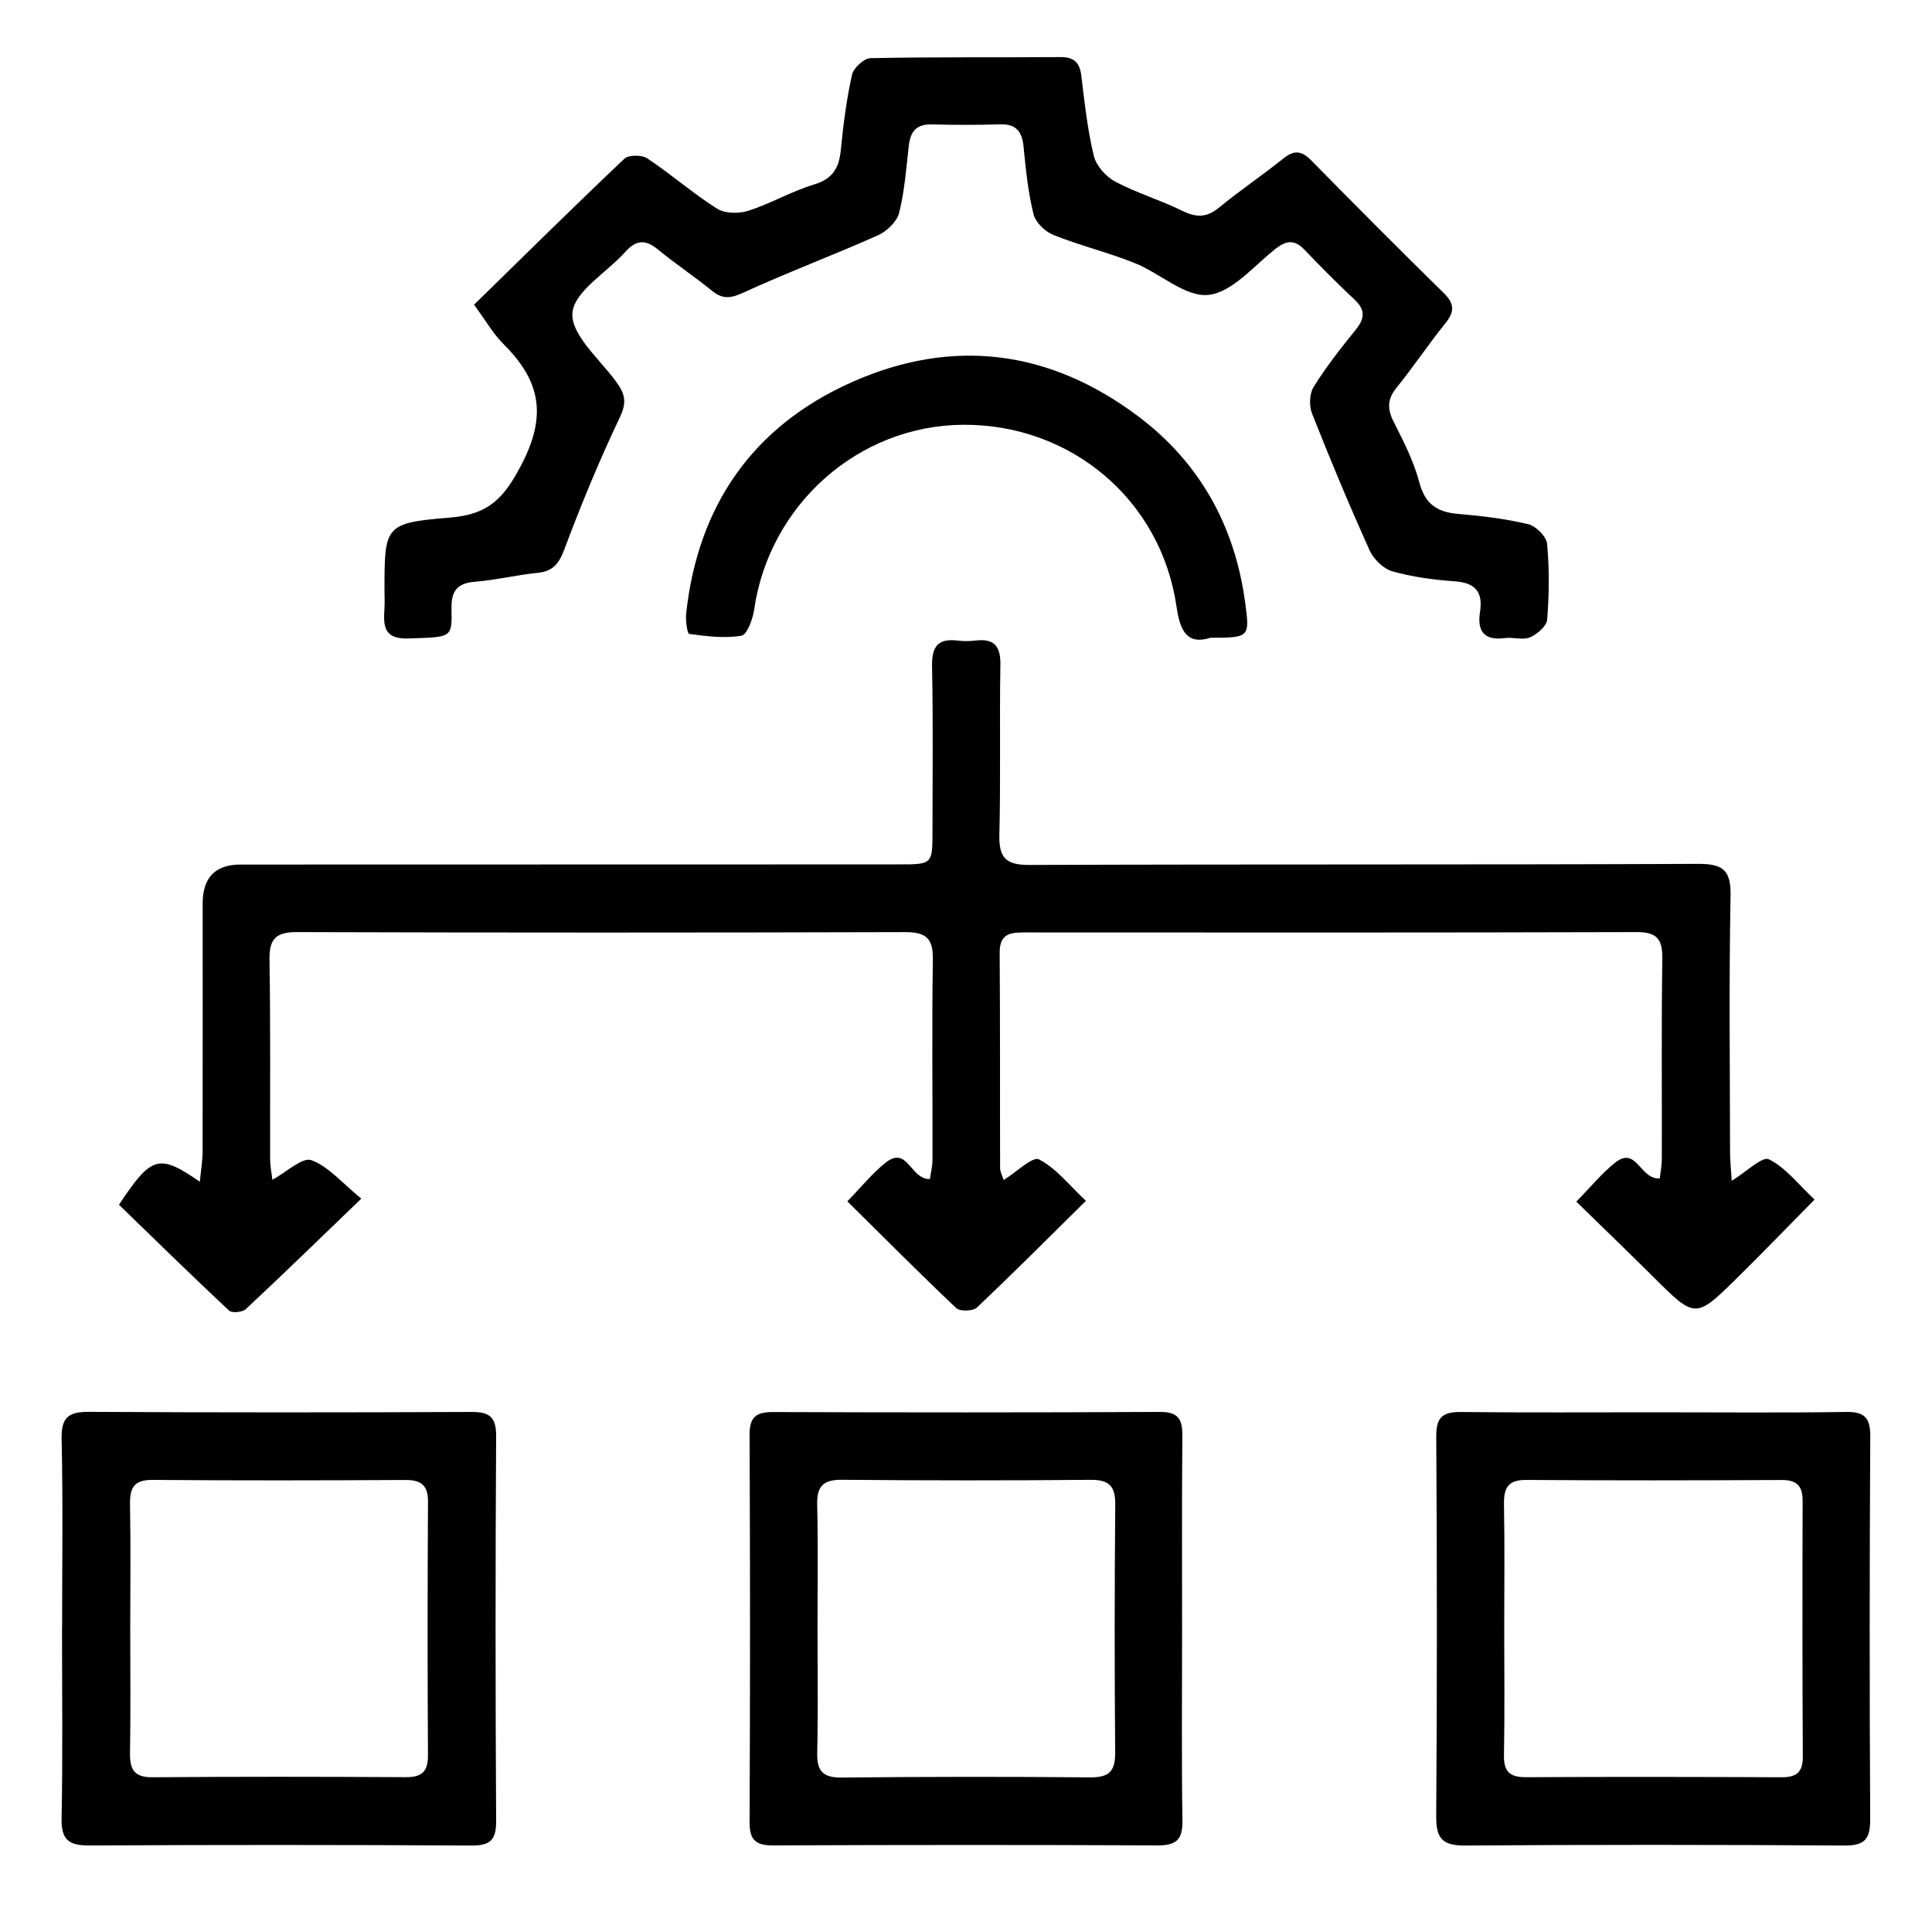 <?xml version="1.0" encoding="UTF-8"?>
<svg id="Layer_1" data-name="Layer 1" xmlns="http://www.w3.org/2000/svg" viewBox="0 0 800 800">
  <defs>
    <style>
      .cls-1 {
        fill: none;
      }
    </style>
  </defs>
  <rect class="cls-1" width="800" height="800"/>
  <path d="M415.61,488.62c5.33-3.29,11.98-9.88,14.61-8.54,7.05,3.58,12.37,10.55,19.43,17.16-15.73,15.53-30.24,30.11-45.18,44.22-1.6,1.51-6.99,1.64-8.52,.18-14.95-14.13-29.45-28.74-45.08-44.19,5.78-5.92,10.32-11.64,15.9-16.05,9.08-7.18,10.16,7.07,18.29,6.81,.33-2.44,1.06-5.29,1.07-8.15,.06-27.62-.29-55.24,.15-82.85,.14-8.9-3.1-11.27-11.6-11.24-83.89,.24-167.77,.25-251.66-.01-8.7-.03-11.57,2.72-11.43,11.42,.46,27.61,.18,55.24,.27,82.85,0,2.62,.57,5.24,.92,8.29,6.03-3.26,12.41-9.44,16.11-8.12,7.07,2.52,12.61,9.33,20.72,15.93-17.57,16.91-32.55,31.49-47.83,45.76-1.39,1.3-5.77,1.69-6.96,.58-15.49-14.51-30.66-29.37-45.56-43.81,13.5-20.35,16.52-21.21,33.48-9.54,.45-4.71,1.14-8.55,1.15-12.4,.08-34.26,.02-68.52,.03-102.79q0-16.11,15.59-16.14c90.88-.03,181.75-.03,272.63-.06,13.96,0,13.97-.07,13.98-13.69,0-22.72,.3-45.46-.18-68.17-.17-8.18,2.26-11.85,10.64-10.82,2.41,.3,4.92,.28,7.33-.01,7.77-.95,10.47,2.3,10.33,10.09-.4,23.42,.15,46.85-.42,70.27-.23,9.44,2.52,12.6,12.38,12.56,92.27-.36,184.55-.04,276.82-.45,10.55-.05,13.78,2.6,13.57,13.4-.68,35.3-.26,70.62-.21,105.93,0,3.64,.41,7.27,.69,11.9,6.17-3.77,12.67-10.22,15.38-8.9,6.85,3.34,11.99,10.18,18.93,16.67-11.1,11.25-21.42,21.94-32,32.37-17.35,17.11-17.37,17-34.88-.43-10.12-10.08-20.42-19.98-31.78-31.08,5.95-6.06,10.52-11.73,16.08-16.14,8.94-7.09,10.27,7.14,18.47,6.51,.26-2.37,.85-5.22,.86-8.07,.07-27.62-.21-55.24,.2-82.85,.12-8.08-2.16-11.08-10.59-11.06-84.24,.25-168.47,.18-252.71,.14-6,0-11.15-.03-11.09,8.41,.23,29.71,.09,59.43,.18,89.15,0,1.58,.91,3.16,1.48,4.98ZM208.39,142.37c14.82,14.74,18.41,28.87,7.81,49.49-7.34,14.27-13.65,21.14-29.75,22.45-27.33,2.22-27.24,3.36-27.24,30.36,0,2.45,.14,4.9-.02,7.34-.49,7.28-.26,12.75,10.07,12.37,17.48-.64,17.97,0,17.7-12.05-.16-7.39,2.03-10.82,9.69-11.44,8.68-.69,17.25-2.81,25.93-3.68,6.53-.65,8.92-3.9,11.19-9.96,6.93-18.54,14.54-36.88,23.03-54.75,3.03-6.38,1.69-9.94-1.95-14.83-6.81-9.16-18.56-19.28-17.82-28.12,.75-8.96,14.28-16.72,21.92-25.27,4.36-4.88,8.23-5.27,13.37-1.06,7.28,5.98,15.17,11.22,22.48,17.17,4.44,3.61,7.76,3.2,13.02,.78,18.31-8.41,37.23-15.49,55.64-23.7,3.7-1.65,7.91-5.63,8.84-9.31,2.3-9.08,2.94-18.6,4.03-27.96,.67-5.75,3.16-8.84,9.4-8.68,9.43,.24,18.87,.26,28.3-.04,6.73-.21,9.19,2.97,9.81,9.31,.91,9.38,1.88,18.84,4.13,27.95,.84,3.4,4.81,7.2,8.25,8.57,10.99,4.38,22.61,7.2,33.6,11.6,10.49,4.19,20.99,14.22,30.58,13.2,9.91-1.05,18.86-12.15,27.96-19.22,4.39-3.41,7.77-3.69,11.75,.48,6.75,7.07,13.66,14.02,20.79,20.7,4.6,4.3,4.19,7.89,.42,12.54-6.16,7.59-12.22,15.34-17.38,23.61-1.74,2.79-1.91,7.84-.66,11.01,7.53,19.06,15.43,38,23.86,56.68,1.65,3.66,5.71,7.62,9.45,8.67,8.34,2.35,17.14,3.52,25.82,4.13,8.59,.6,11.7,4.5,10.43,12.71-1.25,8.02,1.75,11.92,10.34,10.79,3.43-.45,7.4,.96,10.35-.3,2.98-1.27,6.91-4.63,7.12-7.34,.83-10.42,.94-21-.03-31.39-.28-3.03-4.63-7.37-7.83-8.13-9.47-2.26-19.26-3.43-28.98-4.25-8.64-.73-13.7-3.98-16.08-13.01-2.29-8.68-6.49-16.95-10.59-25.03-2.73-5.37-2.77-9.43,1.16-14.26,7.04-8.67,13.23-18.03,20.26-26.72,3.88-4.8,3.67-8.1-.74-12.44-18.45-18.12-36.7-36.44-54.82-54.88-3.96-4.03-7.06-4.48-11.57-.85-8.71,7-18.03,13.25-26.65,20.35-5.11,4.21-9.44,4.19-15.2,1.34-9.06-4.47-18.91-7.38-27.81-12.11-3.85-2.04-7.86-6.56-8.85-10.67-2.61-10.82-3.82-22.01-5.16-33.11-.67-5.56-3.01-7.81-8.73-7.77-26.2,.2-52.41-.1-78.61,.44-2.69,.05-7.01,4.09-7.64,6.92-2.26,10.2-3.6,20.65-4.61,31.07-.72,7.42-3.28,11.96-11.05,14.31-9.3,2.81-17.9,7.88-27.17,10.87-3.93,1.27-9.72,1.24-13-.83-10.01-6.33-19.01-14.24-28.88-20.82-2.26-1.51-7.77-1.55-9.53,.12-20.77,19.67-41.11,39.78-62.25,60.45,5,6.79,7.97,12.1,12.12,16.22Zm307.19,107c-4.29-31.63-18.76-57.78-44.26-76.97-36.61-27.54-76.93-32.74-118.65-14.13-40.88,18.24-63.65,50.98-68.54,95.71-.32,2.89,.44,8.4,1.26,8.51,7.16,.97,14.6,1.93,21.6,.74,2.36-.4,4.72-6.86,5.29-10.81,6.28-43.48,43.19-76.27,86.57-76.53,44.63-.26,81.9,31.1,88.31,75.24,1.5,10.3,4.44,15.97,14.09,12.96,16.12-.07,16.31-.1,14.33-14.72ZM205.44,754.04c.04,7.87-2.45,10.2-10.18,10.15-52.74-.28-105.49-.31-158.23-.02-8.43,.05-11.7-2.2-11.53-11.17,.52-26.19,.18-52.4,.18-78.61h.04c0-26.2,.38-52.42-.21-78.61-.2-9.04,3.01-11.21,11.41-11.16,52.74,.29,105.49,.27,158.23,.04,7.57-.03,10.33,2.05,10.29,10.06-.32,53.1-.31,106.21,0,159.32Zm-28.21-132.07c.04-6.82-2.65-9.17-9.32-9.14-34.94,.19-69.88,.25-104.82-.03-7.72-.06-9.37,3.39-9.25,10.2,.31,17.12,.1,34.25,.09,51.37,0,17.12,.19,34.25-.09,51.37-.11,6.78,1.55,10.25,9.29,10.19,34.94-.29,69.88-.24,104.82-.04,6.71,.04,9.3-2.24,9.26-9.09-.21-34.95-.19-69.9,.01-104.84Zm597.17,131.35c.04,8.06-2.12,10.93-10.56,10.87-52.43-.34-104.86-.37-157.28,0-9.29,.06-11.92-2.97-11.86-12.08,.38-52.44,.36-104.88,.02-157.32-.05-8.11,2.8-10.19,10.29-10.11,26.91,.29,53.83,.11,80.74,.12,26.21,0,52.43,.25,78.64-.14,7.87-.12,10.1,2.53,10.05,10.29-.31,52.79-.32,105.58-.03,158.37Zm-27.89-25.9c-.2-35.28-.19-70.55-.08-105.83,.02-6.16-2.25-8.78-8.61-8.75-35.27,.16-70.54,.23-105.8-.03-7.71-.06-9.37,3.4-9.25,10.23,.32,17.11,.1,34.23,.1,51.34,0,17.46,.22,34.93-.11,52.39-.13,6.86,2.45,9.17,9.18,9.13,35.27-.19,70.54-.13,105.8,.02,6.12,.03,8.8-2.06,8.76-8.5Zm-256.9,26.59c.12,7.9-2.68,10.16-10.34,10.13-53.06-.25-106.13-.22-159.19,0-7.24,.03-9.73-2.34-9.69-9.65,.23-53.43,.25-106.85-.01-160.28-.04-7.5,2.7-9.53,9.77-9.51,53.41,.19,106.83,.21,160.24-.05,7.79-.04,9.27,3.34,9.2,10.13-.25,26.89-.1,53.78-.11,80.66,0,26.19-.25,52.38,.14,78.57Zm-27.81-130.95c.07-7.73-2.5-10.36-10.29-10.29-34.24,.31-68.49,.28-102.74-.02-7.66-.07-10.58,2.4-10.39,10.23,.05,2.14,.09,4.28,.12,6.42,.22,14.98,0,29.97,.01,44.96,0,14.99,.23,29.98,0,44.96-.03,2.14-.07,4.28-.12,6.42-.18,7.67,2.35,10.39,10.21,10.31,34.24-.37,68.49-.39,102.74-.08,7.7,.07,10.49-2.34,10.43-10.14-.28-34.25-.27-68.51,.03-102.76Z"/>
</svg>